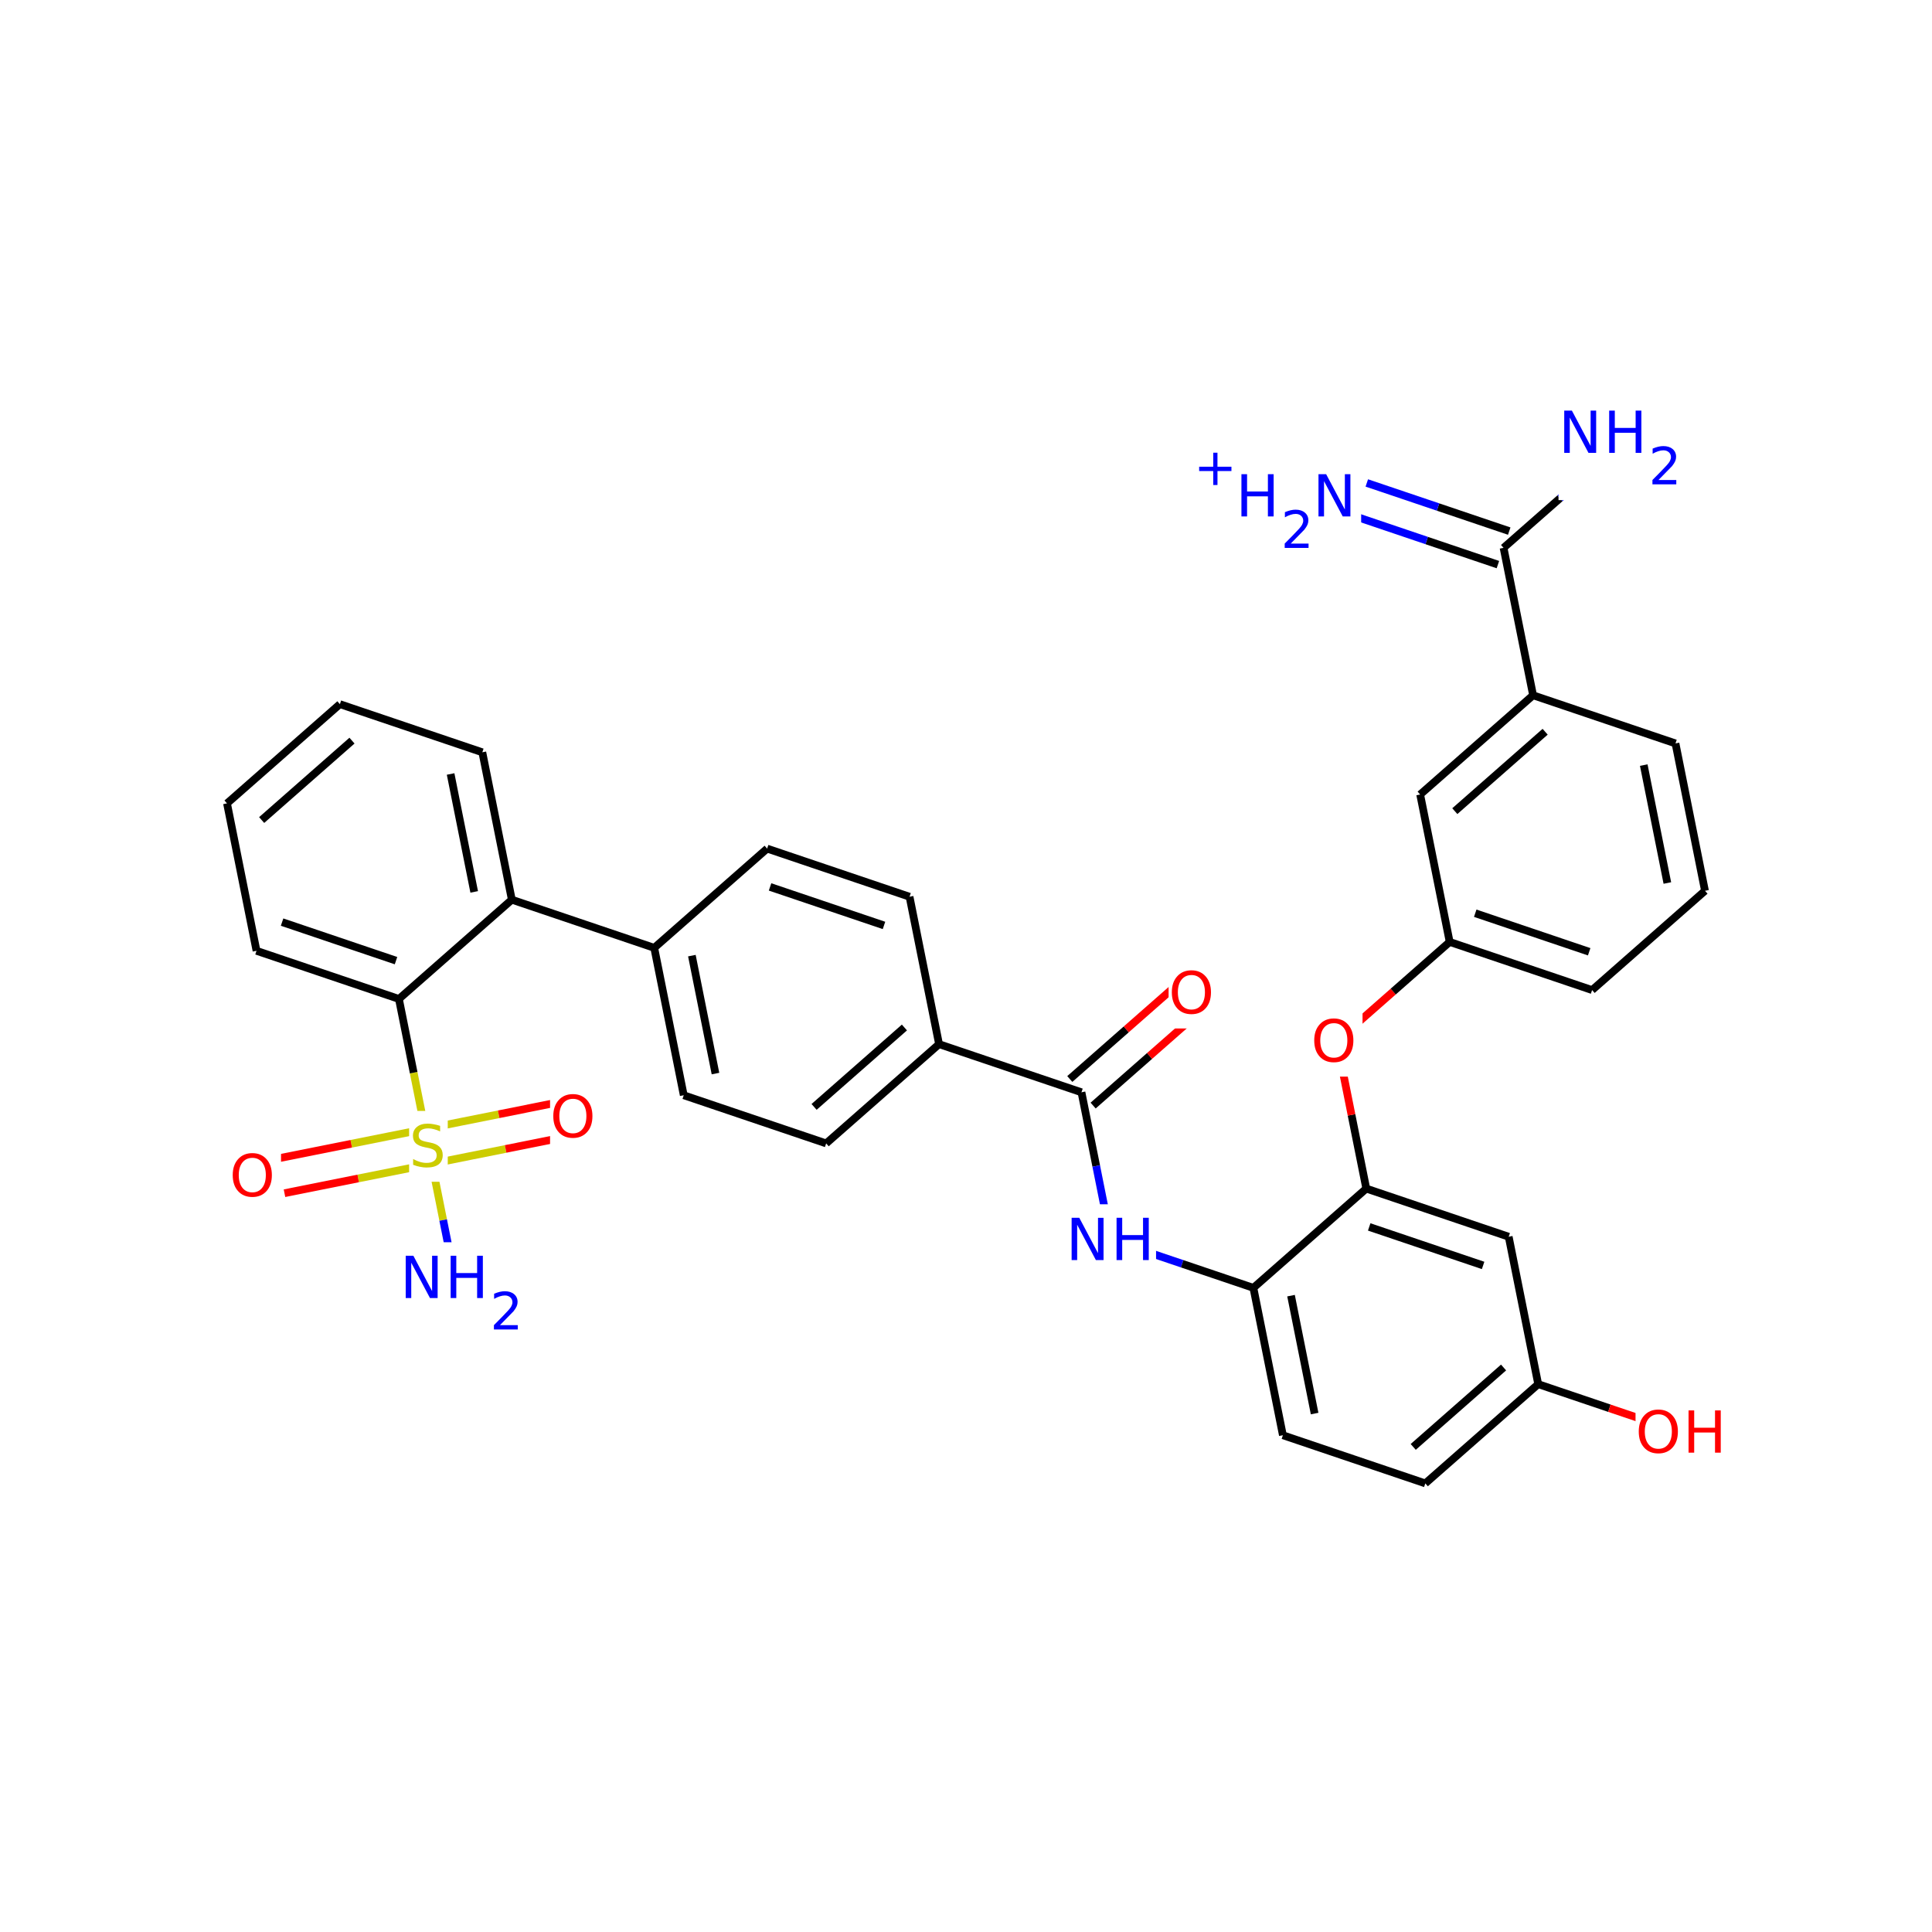 <svg xmlns="http://www.w3.org/2000/svg" xmlns:xlink="http://www.w3.org/1999/xlink" width="300pt" height="300pt" viewBox="0 0 300 300"><defs><symbol overflow="visible"><path d="M.453 1.594v-7.938h4.5v7.938zm.5-.5h3.5v-6.938h-3.5zm0 0"/></symbol><symbol overflow="visible" id="a"><path d="M4.813-6.344v.86c-.336-.157-.653-.27-.954-.344-.294-.082-.58-.125-.86-.125-.492 0-.867.094-1.125.28-.262.19-.39.454-.39.798 0 .293.085.512.265.656.176.15.504.267.984.36l.547.11c.658.125 1.142.352 1.454.672.32.312.485.734.485 1.265 0 .637-.216 1.122-.642 1.454-.43.325-1.055.485-1.875.485-.312 0-.648-.04-1-.11C1.36-.046 1-.147.625-.296v-.906c.352.2.703.35 1.047.453.35.105.695.156 1.03.156.5 0 .884-.097 1.157-.297.28-.196.42-.485.42-.86 0-.32-.1-.57-.296-.75-.2-.176-.523-.313-.968-.406l-.547-.11C1.81-3.148 1.33-3.36 1.03-3.64.74-3.923.595-4.313.595-4.813c0-.57.203-1.024.61-1.36.405-.344.968-.516 1.687-.516.313 0 .626.032.938.094.32.055.65.137.985.25zm0 0"/></symbol><symbol overflow="visible" id="b"><path d="M.89-6.563H2.08l2.906 5.485v-5.484h.86V0H4.656L1.75-5.484V0H.89zm0 0"/></symbol><symbol overflow="visible" id="c"><path d="M.89-6.563h.876v2.688H5v-2.688h.89V0H5v-3.125H1.766V0H.89zm0 0"/></symbol><symbol overflow="visible" id="e"><path d="M3.547-5.953c-.65 0-1.164.242-1.547.72-.375.48-.563 1.13-.563 1.952 0 .835.188 1.49.563 1.967.383.48.898.72 1.547.72.644 0 1.156-.24 1.53-.72.376-.476.564-1.132.564-1.968 0-.822-.187-1.474-.562-1.954-.375-.477-.887-.72-1.53-.72zm0-.734c.914 0 1.648.312 2.203.937.55.617.828 1.438.828 2.47 0 1.042-.277 1.87-.828 2.483-.555.617-1.29.922-2.203.922-.93 0-1.668-.305-2.22-.922C.774-1.41.5-2.237.5-3.28c0-1.033.273-1.853.828-2.47.55-.625 1.29-.938 2.22-.938zm0 0"/></symbol><symbol overflow="visible"><path d="M.406 1.422V-5.64h4V1.42zM.844.97h3.11v-6.157H.843zm0 0"/></symbol><symbol overflow="visible" id="d"><path d="M1.53-.672h2.767V0H.594v-.672c.29-.3.695-.71 1.22-1.234.518-.532.842-.867.967-1.016.26-.28.44-.52.533-.72.1-.194.156-.39.156-.577 0-.31-.11-.565-.33-.764-.218-.196-.5-.297-.843-.297-.25 0-.516.046-.797.14-.273.085-.563.214-.875.39v-.797c.32-.133.617-.234.89-.297.282-.062.536-.093.766-.093.603 0 1.083.152 1.44.453.362.304.546.703.546 1.203 0 .24-.047.468-.14.686-.095.22-.26.477-.485.766-.074.074-.288.293-.64.656-.344.356-.836.856-1.47 1.5zm0 0"/></symbol><symbol overflow="visible" id="f"><path d="M3.688-5.016v2.172h2.17v.672H3.69V0H3.03v-2.172H.845v-.672H3.03v-2.172zm0 0"/></symbol></defs><g><path fill="#fff" d="M0 0h300v300H0z"/><path d="M66.527 178.004l2.29 11.445" stroke-width="1.2" stroke="#cc0" stroke-miterlimit="10" fill="none"/><path d="M68.816 189.45l2.293 11.445" stroke-width="1.2" stroke="#00f" stroke-miterlimit="10" fill="none"/><path d="M65.988 175.313l-11.445 2.292" stroke-width="1.2" stroke="#cc0" stroke-miterlimit="10" fill="none"/><path d="M54.543 177.605l-11.445 2.29" stroke-width="1.2" stroke="#f00" stroke-miterlimit="10" fill="none"/><path d="M67.066 180.7l-11.445 2.288" stroke-width="1.2" stroke="#cc0" stroke-miterlimit="10" fill="none"/><path d="M55.62 182.988l-11.444 2.293" stroke-width="1.2" stroke="#f00" stroke-miterlimit="10" fill="none"/><path d="M67.066 180.7l11.446-2.294" stroke-width="1.2" stroke="#cc0" stroke-miterlimit="10" fill="none"/><path d="M78.512 178.406l11.44-2.29" stroke-width="1.2" stroke="#f00" stroke-miterlimit="10" fill="none"/><path d="M65.988 175.313l11.446-2.29" stroke-width="1.2" stroke="#cc0" stroke-miterlimit="10" fill="none"/><path d="M77.434 173.023l11.44-2.293" stroke-width="1.2" stroke="#f00" stroke-miterlimit="10" fill="none"/><path d="M66.527 178.004l-2.293-11.44" stroke-width="1.2" stroke="#cc0" stroke-miterlimit="10" fill="none"/><path d="M64.234 166.563l-2.29-11.446" stroke-width="1.2" stroke="#000" stroke-miterlimit="10" fill="none"/><path d="M63.527 172.504h6v11h-6zm0 0" fill="#fff"/><use xlink:href="#a" x="63.527" y="181.167" fill="#cc0"/><path d="M62.11 192.895h19v16h-19zm0 0" fill="#fff"/><g fill="#00f"><use xlink:href="#b" x="62.109" y="201.558"/><use xlink:href="#c" x="69.087" y="201.558"/></g><use xlink:href="#d" x="76.102" y="206.44" fill="#00f"/><path d="M35.637 177.086h8v11h-8zm0 0" fill="#fff"/><use xlink:href="#e" x="35.637" y="185.749" fill="#f00"/><path d="M85.414 167.922h8v11h-8zm0 0" fill="#fff"/><use xlink:href="#e" x="85.414" y="176.585" fill="#f00"/><path d="M61.945 155.117l-22.113-7.476M61.492 149.168l-17.69-5.984M79.477 139.703l-17.532 15.414M39.832 147.64l-4.582-22.89M35.25 124.75l17.53-15.41M40.63 127.336l14.026-12.332M52.78 109.34l22.115 7.476M74.895 116.816l4.582 22.887M69.97 120.184l3.663 18.308M79.477 139.703l22.113 7.477M101.59 147.18l4.582 22.89M107.434 148.39l3.664 18.313M101.59 147.18l17.53-15.41M106.172 170.07l22.113 7.477M128.285 177.547l17.53-15.414M126.41 171.88l14.028-12.33M145.816 162.133l22.114 7.476M141.234 139.246l4.582 22.887M169.742 171.672l8.766-7.707" stroke-width="1.2" stroke="#000" stroke-miterlimit="10" fill="none"/><path d="M178.508 163.965l8.765-7.703" stroke-width="1.2" stroke="#f00" stroke-miterlimit="10" fill="none"/><path d="M166.117 167.547l8.766-7.707" stroke-width="1.2" stroke="#000" stroke-miterlimit="10" fill="none"/><path d="M174.883 159.84l8.765-7.703" stroke-width="1.2" stroke="#f00" stroke-miterlimit="10" fill="none"/><path d="M167.93 169.61l2.29 11.445" stroke-width="1.2" stroke="#000" stroke-miterlimit="10" fill="none"/><path d="M170.22 181.055l2.292 11.445" stroke-width="1.2" stroke="#00f" stroke-miterlimit="10" fill="none"/><path d="M181.46 148.7h8v11h-8zm0 0" fill="#fff"/><use xlink:href="#e" x="181.461" y="157.362" fill="#f00"/><path d="M172.512 192.5l11.054 3.738" stroke-width="1.2" stroke="#00f" stroke-miterlimit="10" fill="none"/><path d="M183.566 196.238l11.06 3.74" stroke-width="1.2" stroke="#000" stroke-miterlimit="10" fill="none"/><path d="M165.512 187h14v11h-14zm0 0" fill="#fff"/><g fill="#00f"><use xlink:href="#b" x="165.512" y="195.663"/><use xlink:href="#c" x="172.489" y="195.663"/></g><path d="M194.625 199.977l4.582 22.886M200.47 201.188l3.663 18.308M212.156 184.563l-17.53 15.414M199.207 222.863l22.113 7.477M221.32 230.34l17.532-15.41M219.445 224.676l14.028-12.332M238.852 214.93l11.054 3.738" stroke-width="1.2" stroke="#000" stroke-miterlimit="10" fill="none"/><path d="M249.906 218.668l11.06 3.738" stroke-width="1.2" stroke="#f00" stroke-miterlimit="10" fill="none"/><path d="M238.852 214.93l-4.582-22.89" stroke-width="1.2" stroke="#000" stroke-miterlimit="10" fill="none"/><path d="M253.965 216.906h15v11h-15zm0 0" fill="#fff"/><g fill="#f00"><use xlink:href="#e" x="253.965" y="225.569"/><use xlink:href="#c" x="261.307" y="225.569"/></g><path d="M234.27 192.04l-22.114-7.477M230.297 196.496l-17.688-5.98M212.156 184.563l-2.293-11.446" stroke-width="1.2" stroke="#000" stroke-miterlimit="10" fill="none"/><path d="M209.863 173.117l-2.29-11.44M207.574 161.676l8.766-7.707" stroke-width="1.2" stroke="#f00" stroke-miterlimit="10" fill="none"/><path d="M216.34 153.97l8.765-7.708" stroke-width="1.2" stroke="#000" stroke-miterlimit="10" fill="none"/><path d="M203.574 156.176h8v11h-8zm0 0" fill="#fff"/><use xlink:href="#e" x="203.574" y="164.839" fill="#f00"/><path d="M225.105 146.262l22.114 7.476M229.074 141.805l17.692 5.984M225.105 146.262l-4.582-22.89M247.22 153.738l17.53-15.414M264.75 138.324l-4.582-22.887M258.906 137.113l-3.664-18.308M260.168 115.438l-22.113-7.477M238.055 107.96l-4.582-22.89M220.523 123.37l17.532-15.41M225.902 125.957l14.028-12.332M233.473 85.07l8.765-7.703" stroke-width="1.2" stroke="#000" stroke-miterlimit="10" fill="none"/><path d="M242.238 77.367l8.766-7.707" stroke-width="1.2" stroke="#00f" stroke-miterlimit="10" fill="none"/><path d="M234.352 82.47l-11.055-3.74" stroke-width="1.2" stroke="#000" stroke-miterlimit="10" fill="none"/><path d="M223.297 78.73l-11.06-3.738" stroke-width="1.2" stroke="#00f" stroke-miterlimit="10" fill="none"/><path d="M232.594 87.672l-11.06-3.738" stroke-width="1.2" stroke="#000" stroke-miterlimit="10" fill="none"/><path d="M221.535 83.934l-11.055-3.74" stroke-width="1.2" stroke="#00f" stroke-miterlimit="10" fill="none"/><path d="M242.004 61.66h19v16h-19zm0 0" fill="#fff"/><g fill="#00f"><use xlink:href="#b" x="242.004" y="70.323"/><use xlink:href="#c" x="248.981" y="70.323"/></g><use xlink:href="#d" x="255.996" y="75.206" fill="#00f"/><path d="M185.36 68.094h26v19h-26zm0 0" fill="#fff"/><use xlink:href="#f" x="185.359" y="75.313" fill="#00f"/><use xlink:href="#c" x="191.879" y="80.195" fill="#00f"/><use xlink:href="#d" x="198.894" y="85.078" fill="#00f"/><use xlink:href="#b" x="203.844" y="80.195" fill="#00f"/><path d="M119.12 131.77l22.114 7.476M119.574 137.72l17.692 5.98" stroke-width="1.2" stroke="#000" stroke-miterlimit="10" fill="none"/></g></svg>